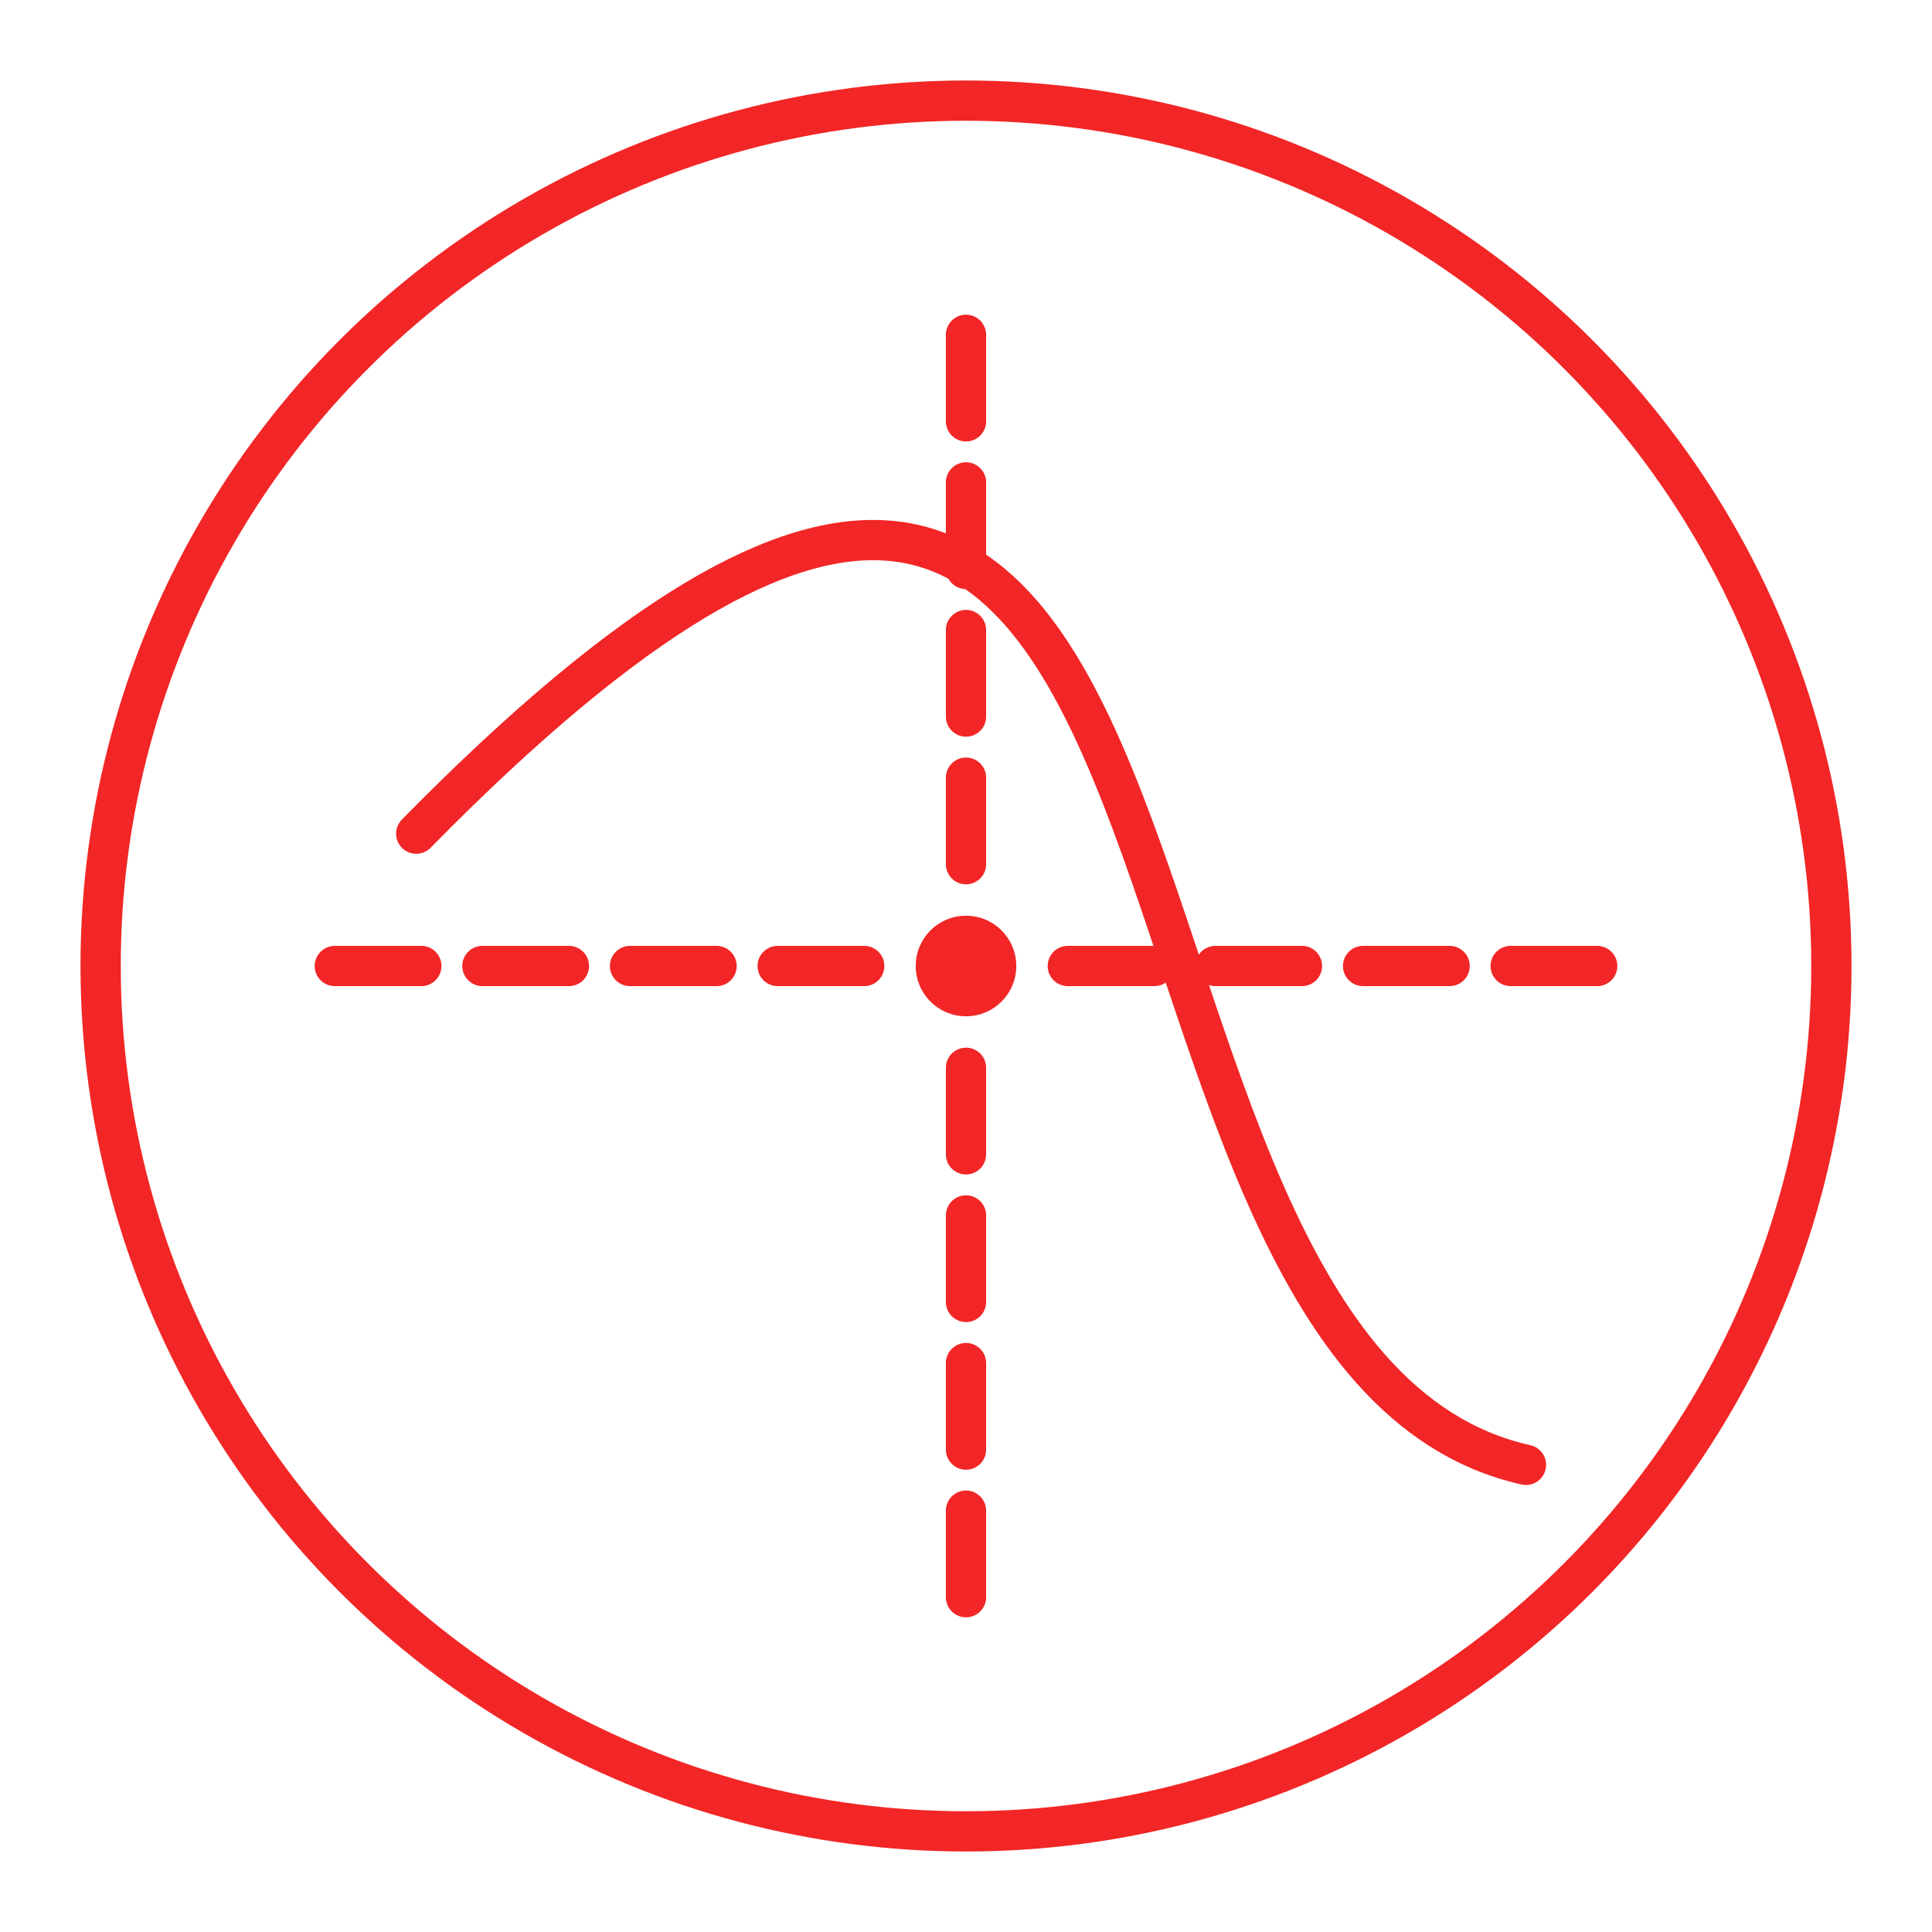 <!DOCTYPE svg PUBLIC "-//W3C//DTD SVG 1.1//EN" "http://www.w3.org/Graphics/SVG/1.1/DTD/svg11.dtd">

<!-- Uploaded to: SVG Repo, www.svgrepo.com, Transformed by: SVG Repo Mixer Tools -->
<svg width="80px" height="80px" viewBox="0 0 48 48"
    xmlns="http://www.w3.org/2000/svg" fill="#f22626" stroke="#f22626">

    <g id="SVGRepo_bgCarrier" stroke-width="0"/>

    <g id="SVGRepo_tracerCarrier" stroke-linecap="round" stroke-linejoin="round"/>

    <g id="SVGRepo_iconCarrier">

        <defs>

            <style>.a{fill:none;stroke:#f22626;stroke-linecap:round;stroke-linejoin:round;}.b{fill:#f22626;}</style>

        </defs>

        <path class="a" d="M28.679,24h-2.15"/>

        <path class="a" d="M32.347,24h-2.15"/>

        <path class="a" d="M36.015,24h-2.15"/>

        <path class="a" d="M39.682,24h-2.15"/>

        <path class="a" d="M21.471,24h-2.15"/>

        <path class="a" d="M17.803,24h-2.15"/>

        <path class="a" d="M14.135,24h-2.15"/>

        <path class="a" d="M10.468,24h-2.15"/>

        <path class="a" d="M24,15.653v2.15"/>

        <path class="a" d="M24,19.321v2.15"/>

        <path class="a" d="M24,26.529v2.15"/>

        <path class="a" d="M24,30.197v2.15"/>

        <path class="a" d="M24,33.865v2.15"/>

        <path class="a" d="M24,37.532v2.15"/>

        <path class="a" d="M24,11.985v2.15"/>

        <path class="a" d="M24,8.318v2.15"/>

        <path class="a" d="M10.341,20.712c21.753-22.132,15.176,12.9,27.571,15.682"/>

        <circle class="a" cx="24" cy="24" r="21.5"/>

        <circle class="b" cx="24" cy="24" r="0.75"/>

    </g>

</svg>